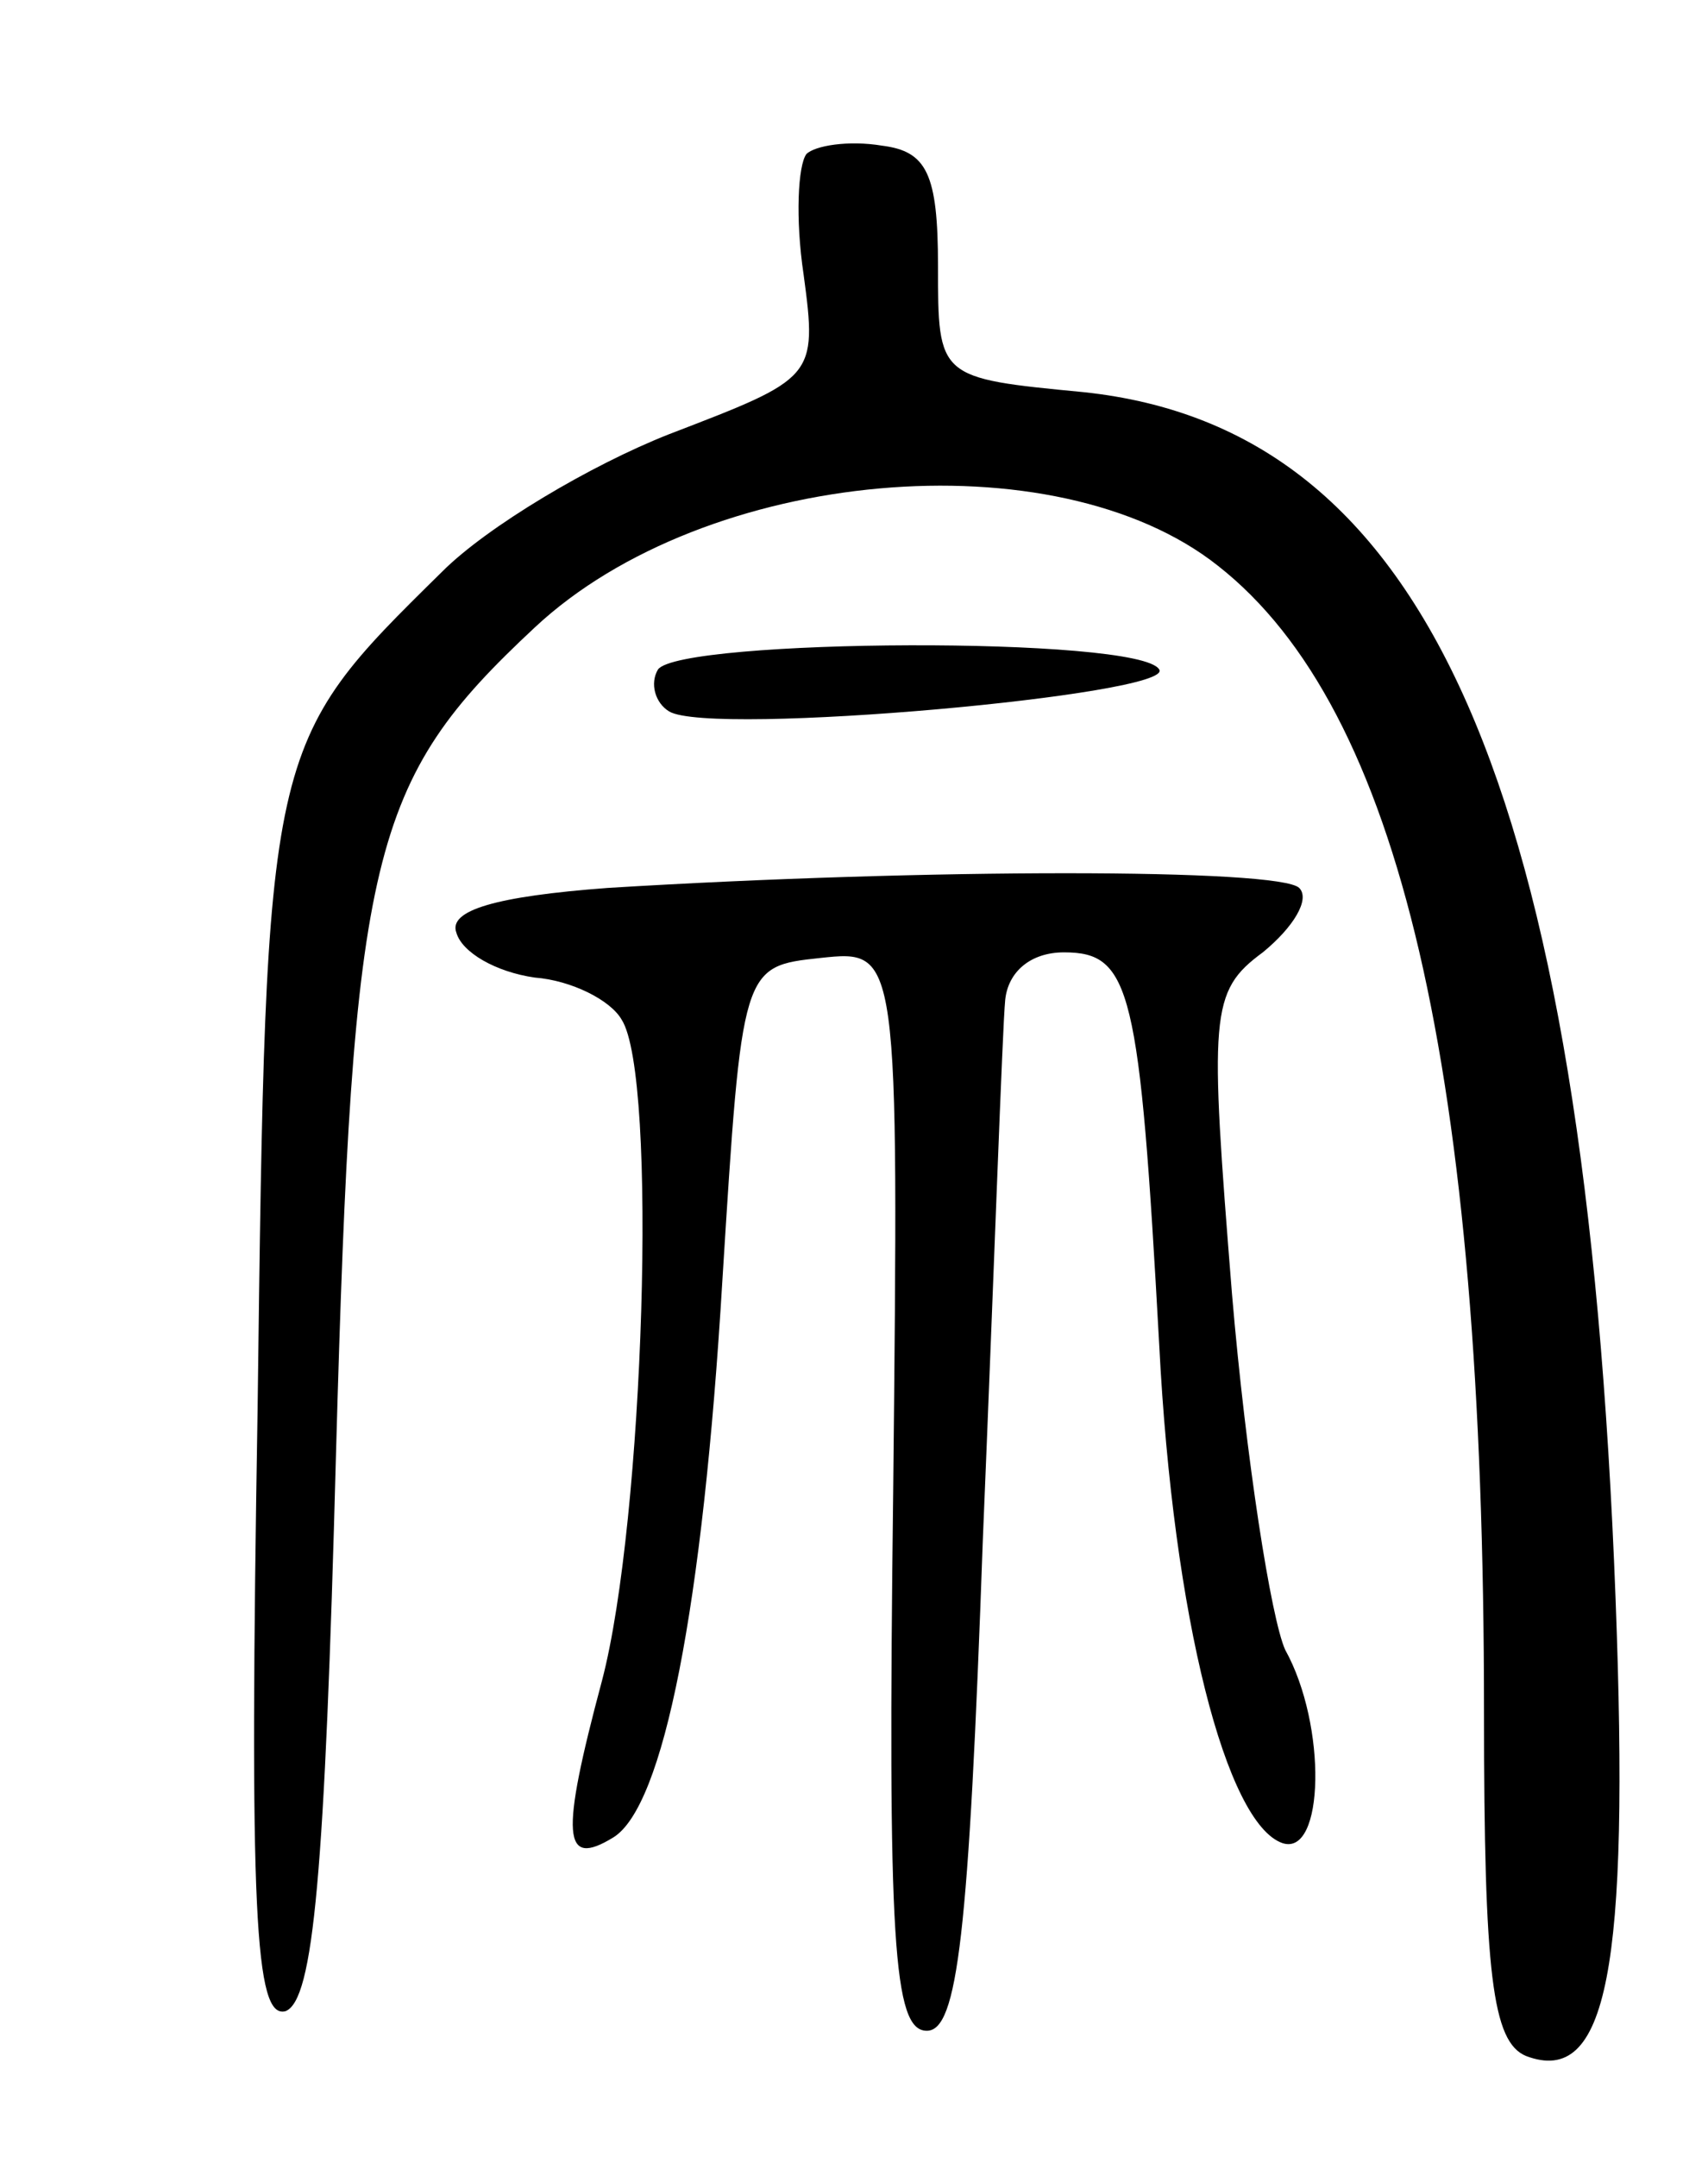 <svg version="1.0" xmlns="http://www.w3.org/2000/svg"
 width="61pt" height="77pt" viewBox="0 0 61 77"
 preserveAspectRatio="xMidYMid meet">
<g transform="translate(0,77) scale(0.1,-0.1)"
fill="#000000" stroke="none">
<path d="M288 715 c-3 -4 -4 -23 -1 -43 5 -37 4 -37 -48 -57 -28 -11 -65 -33
-81 -49 -63 -62 -63 -61 -66 -299 -3 -180 -1 -218 10 -215 10 4 14 49 18 199
6 215 12 240 71 295 61 57 186 68 244 22 65 -51 95 -180 95 -409 0 -94 3 -118
15 -123 29 -11 37 31 32 163 -11 291 -67 418 -190 431 -52 5 -52 5 -52 45 0
33 -4 41 -20 43 -12 2 -24 0 -27 -3z"/>
<path d="M235 531 c-3 -5 -1 -12 4 -15 15 -9 181 6 175 15 -7 12 -171 11 -179
0z"/>
<path d="M217 453 c-40 -3 -57 -8 -54 -16 2 -7 14 -14 28 -16 13 -1 27 -8 31
-15 13 -20 8 -179 -7 -236 -15 -56 -14 -67 4 -56 18 11 32 82 39 199 7 112 7
112 35 115 28 3 28 3 26 -190 -2 -161 0 -193 12 -193 11 0 15 34 20 175 4 96
7 183 8 193 1 10 9 17 21 17 24 0 27 -13 34 -140 5 -98 24 -171 44 -178 15 -5
16 42 1 69 -5 11 -14 68 -19 127 -8 100 -8 108 11 122 11 9 17 19 13 23 -7 7
-133 7 -247 0z"/>
</g>
</svg>
